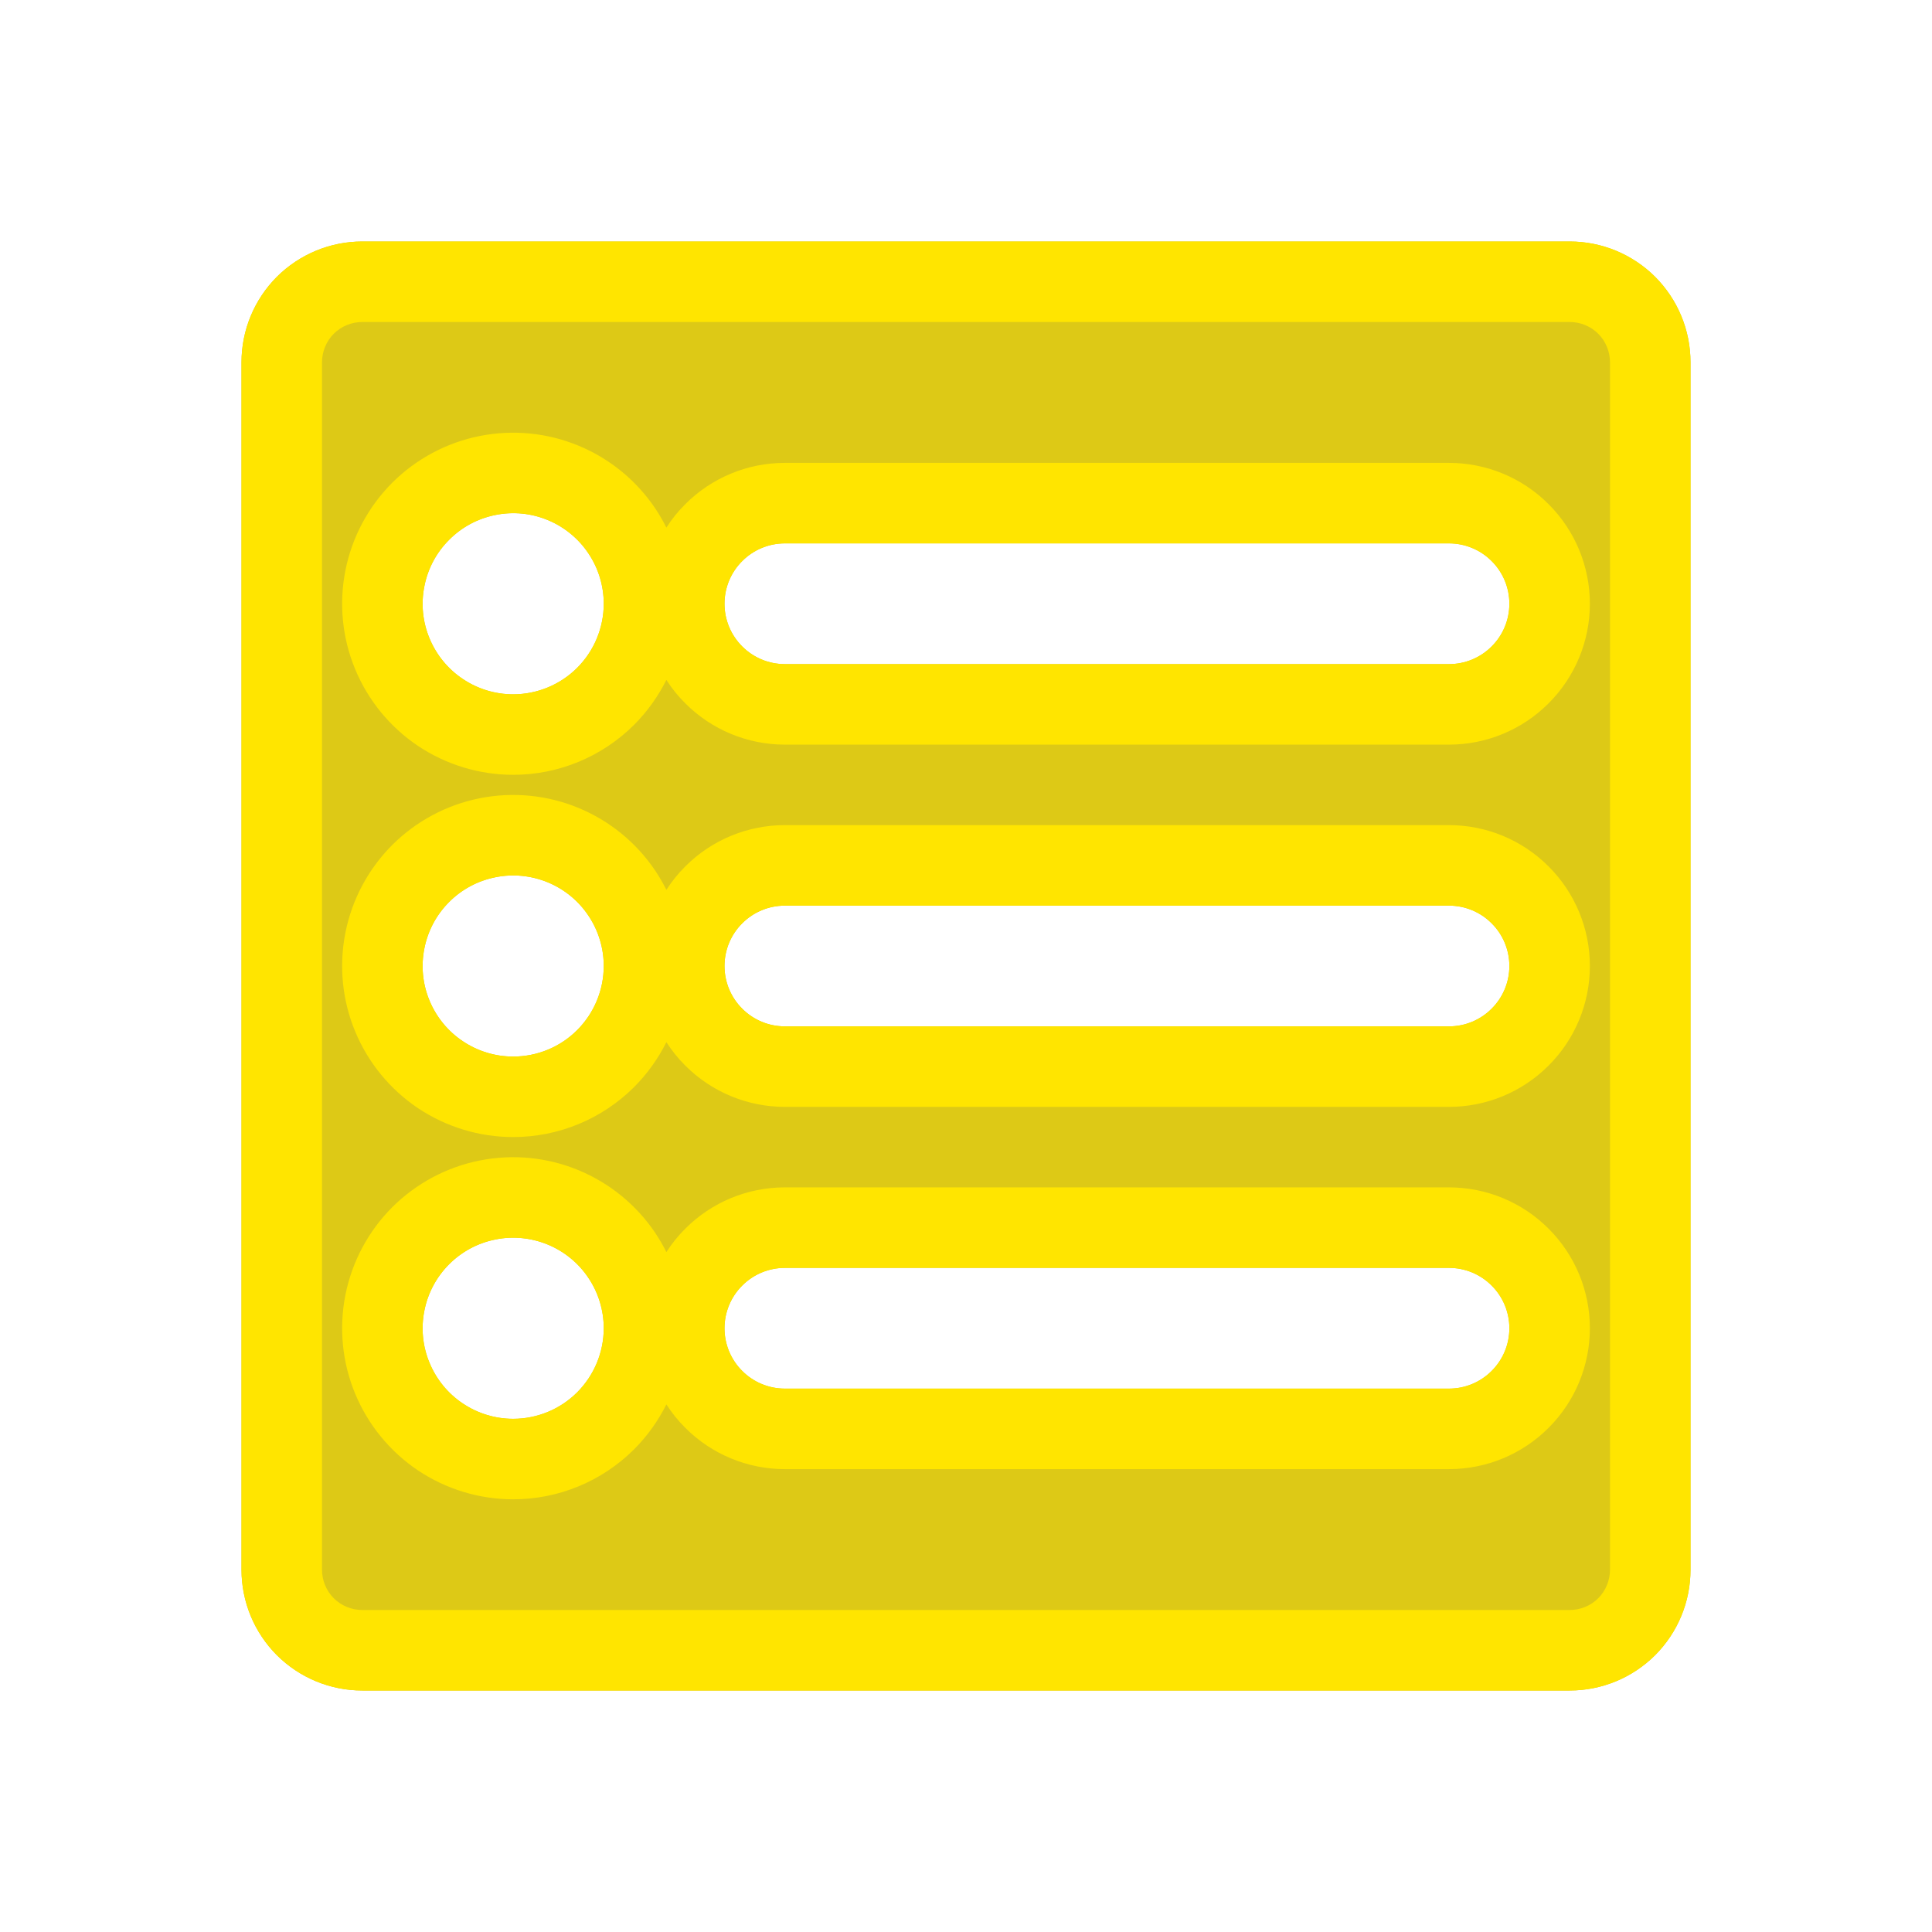 <svg width="24" height="24" viewBox="0 0 24 24" fill="none" xmlns="http://www.w3.org/2000/svg">
<path d="M19.5 3H4.5C4.102 3 3.721 3.158 3.439 3.439C3.158 3.721 3 4.102 3 4.5V19.5C3 19.898 3.158 20.279 3.439 20.561C3.721 20.842 4.102 21 4.5 21H19.5C19.898 21 20.279 20.842 20.561 20.561C20.842 20.279 21 19.898 21 19.5V4.5C21 4.102 20.842 3.721 20.561 3.439C20.279 3.158 19.898 3 19.5 3ZM6.375 17.625C6.152 17.625 5.935 17.559 5.75 17.435C5.565 17.312 5.421 17.136 5.336 16.93C5.25 16.725 5.228 16.499 5.272 16.28C5.315 16.062 5.422 15.862 5.58 15.704C5.737 15.547 5.937 15.44 6.156 15.397C6.374 15.353 6.6 15.376 6.806 15.461C7.011 15.546 7.187 15.69 7.31 15.875C7.434 16.06 7.5 16.277 7.5 16.5C7.5 16.798 7.381 17.084 7.17 17.296C6.96 17.506 6.673 17.625 6.375 17.625ZM6.375 13.125C6.152 13.125 5.935 13.059 5.75 12.935C5.565 12.812 5.421 12.636 5.336 12.431C5.25 12.225 5.228 11.999 5.272 11.78C5.315 11.562 5.422 11.362 5.58 11.204C5.737 11.047 5.937 10.94 6.156 10.897C6.374 10.853 6.6 10.876 6.806 10.961C7.011 11.046 7.187 11.19 7.31 11.375C7.434 11.56 7.5 11.777 7.5 12C7.5 12.298 7.381 12.585 7.17 12.796C6.96 13.007 6.673 13.125 6.375 13.125ZM6.375 8.625C6.152 8.625 5.935 8.559 5.75 8.435C5.565 8.312 5.421 8.136 5.336 7.931C5.25 7.725 5.228 7.499 5.272 7.281C5.315 7.062 5.422 6.862 5.58 6.705C5.737 6.547 5.937 6.44 6.156 6.397C6.374 6.353 6.6 6.375 6.806 6.461C7.011 6.546 7.187 6.69 7.31 6.875C7.434 7.06 7.5 7.277 7.5 7.5C7.5 7.798 7.381 8.085 7.17 8.296C6.96 8.506 6.673 8.625 6.375 8.625ZM18 17.25H9.75C9.551 17.25 9.36 17.171 9.22 17.03C9.079 16.89 9 16.699 9 16.5C9 16.301 9.079 16.11 9.22 15.97C9.36 15.829 9.551 15.75 9.75 15.75H18C18.199 15.75 18.39 15.829 18.53 15.97C18.671 16.11 18.75 16.301 18.75 16.5C18.75 16.699 18.671 16.89 18.53 17.03C18.39 17.171 18.199 17.25 18 17.25ZM18 12.75H9.75C9.551 12.75 9.36 12.671 9.22 12.53C9.079 12.39 9 12.199 9 12C9 11.801 9.079 11.61 9.22 11.47C9.36 11.329 9.551 11.25 9.75 11.25H18C18.199 11.25 18.39 11.329 18.53 11.47C18.671 11.61 18.75 11.801 18.75 12C18.75 12.199 18.671 12.39 18.53 12.53C18.39 12.671 18.199 12.75 18 12.75ZM18 8.25H9.75C9.551 8.25 9.36 8.171 9.22 8.03C9.079 7.89 9 7.699 9 7.5C9 7.301 9.079 7.11 9.22 6.97C9.36 6.829 9.551 6.75 9.75 6.75H18C18.199 6.75 18.39 6.829 18.53 6.97C18.671 7.11 18.75 7.301 18.75 7.5C18.75 7.699 18.671 7.89 18.53 8.03C18.39 8.171 18.199 8.25 18 8.25Z" fill="#DDC916"/>
<path fill-rule="evenodd" clip-rule="evenodd" d="M19.5 4H4.5C4.367 4 4.24 4.053 4.146 4.146C4.053 4.24 4 4.367 4 4.5V19.5C4 19.633 4.053 19.76 4.146 19.854C4.24 19.947 4.367 20 4.5 20H19.5C19.633 20 19.76 19.947 19.854 19.854C19.947 19.76 20 19.633 20 19.5V4.5C20 4.367 19.947 4.24 19.854 4.146C19.76 4.053 19.633 4 19.5 4ZM6.375 18.625C5.955 18.625 5.544 18.5 5.194 18.267C4.845 18.033 4.573 17.701 4.412 17.313C4.251 16.925 4.209 16.498 4.291 16.085C4.373 15.673 4.575 15.295 4.872 14.997C5.17 14.7 5.548 14.498 5.96 14.416C6.373 14.334 6.8 14.376 7.188 14.537C7.576 14.698 7.908 14.97 8.142 15.319C8.192 15.395 8.238 15.473 8.278 15.554C8.345 15.45 8.423 15.352 8.513 15.263C8.841 14.934 9.286 14.75 9.75 14.75H18C18.464 14.75 18.909 14.934 19.237 15.263C19.566 15.591 19.75 16.036 19.75 16.5C19.75 16.964 19.566 17.409 19.237 17.737C18.909 18.066 18.464 18.25 18 18.25H9.75C9.286 18.25 8.841 18.066 8.513 17.737C8.423 17.648 8.345 17.55 8.278 17.446C8.176 17.65 8.042 17.838 7.878 18.003C7.479 18.401 6.939 18.625 6.375 18.625ZM6.375 14.125C5.955 14.125 5.544 14 5.194 13.767C4.845 13.533 4.573 13.201 4.412 12.813C4.251 12.425 4.209 11.998 4.291 11.585C4.373 11.173 4.575 10.795 4.872 10.497C5.17 10.2 5.548 9.998 5.96 9.916C6.373 9.834 6.8 9.876 7.188 10.037C7.577 10.198 7.908 10.47 8.142 10.819C8.192 10.895 8.238 10.973 8.278 11.054C8.345 10.95 8.423 10.852 8.513 10.763C8.841 10.434 9.286 10.25 9.75 10.25H18C18.464 10.25 18.909 10.434 19.237 10.763C19.566 11.091 19.75 11.536 19.75 12C19.75 12.464 19.566 12.909 19.237 13.237C18.909 13.566 18.464 13.75 18 13.75H9.75C9.286 13.75 8.841 13.566 8.513 13.237C8.423 13.148 8.345 13.05 8.278 12.946C8.176 13.15 8.042 13.338 7.878 13.503C7.479 13.901 6.939 14.125 6.375 14.125ZM6.375 9.625C5.955 9.625 5.544 9.5 5.194 9.267C4.845 9.033 4.573 8.701 4.412 8.313C4.251 7.925 4.209 7.498 4.291 7.085C4.373 6.673 4.575 6.295 4.872 5.997C5.17 5.7 5.548 5.498 5.96 5.416C6.373 5.334 6.8 5.376 7.188 5.537C7.577 5.698 7.908 5.97 8.142 6.319C8.192 6.395 8.238 6.473 8.278 6.554C8.345 6.449 8.423 6.352 8.513 6.263C8.841 5.934 9.286 5.75 9.75 5.75H18C18.464 5.75 18.909 5.934 19.237 6.263C19.566 6.591 19.75 7.036 19.75 7.5C19.75 7.964 19.566 8.409 19.237 8.737C18.909 9.066 18.464 9.25 18 9.25H9.75C9.286 9.25 8.841 9.066 8.513 8.737C8.423 8.648 8.345 8.551 8.278 8.446C8.176 8.65 8.042 8.838 7.878 9.003C7.479 9.401 6.939 9.625 6.375 9.625ZM4.5 3H19.5C19.898 3 20.279 3.158 20.561 3.439C20.842 3.721 21 4.102 21 4.5V19.5C21 19.898 20.842 20.279 20.561 20.561C20.279 20.842 19.898 21 19.5 21H4.5C4.102 21 3.721 20.842 3.439 20.561C3.158 20.279 3 19.898 3 19.5V4.5C3 4.102 3.158 3.721 3.439 3.439C3.721 3.158 4.102 3 4.5 3ZM5.75 17.435C5.935 17.559 6.152 17.625 6.375 17.625C6.673 17.625 6.96 17.506 7.17 17.296C7.381 17.084 7.5 16.798 7.5 16.5C7.5 16.277 7.434 16.06 7.31 15.875C7.187 15.69 7.011 15.546 6.806 15.461C6.6 15.376 6.374 15.353 6.156 15.397C5.937 15.44 5.737 15.547 5.58 15.704C5.422 15.862 5.315 16.062 5.272 16.28C5.228 16.499 5.25 16.725 5.336 16.93C5.421 17.136 5.565 17.312 5.75 17.435ZM5.75 12.935C5.935 13.059 6.152 13.125 6.375 13.125C6.673 13.125 6.96 13.007 7.17 12.796C7.381 12.585 7.5 12.298 7.5 12C7.5 11.777 7.434 11.56 7.31 11.375C7.187 11.19 7.011 11.046 6.806 10.961C6.6 10.876 6.374 10.853 6.156 10.897C5.937 10.94 5.737 11.047 5.58 11.204C5.422 11.362 5.315 11.562 5.272 11.78C5.228 11.999 5.25 12.225 5.336 12.431C5.421 12.636 5.565 12.812 5.75 12.935ZM5.75 8.435C5.935 8.559 6.152 8.625 6.375 8.625C6.673 8.625 6.96 8.506 7.17 8.296C7.381 8.085 7.5 7.798 7.5 7.5C7.5 7.277 7.434 7.06 7.31 6.875C7.187 6.69 7.011 6.546 6.806 6.461C6.6 6.375 6.374 6.353 6.156 6.397C5.937 6.44 5.737 6.547 5.58 6.705C5.422 6.862 5.315 7.062 5.272 7.281C5.228 7.499 5.25 7.725 5.336 7.931C5.421 8.136 5.565 8.312 5.75 8.435ZM9.75 17.25H18C18.199 17.25 18.39 17.171 18.53 17.03C18.671 16.89 18.75 16.699 18.75 16.5C18.75 16.301 18.671 16.11 18.53 15.97C18.39 15.829 18.199 15.75 18 15.75H9.75C9.551 15.75 9.36 15.829 9.22 15.97C9.079 16.11 9 16.301 9 16.5C9 16.699 9.079 16.89 9.22 17.03C9.36 17.171 9.551 17.25 9.75 17.25ZM9.75 12.75H18C18.199 12.75 18.39 12.671 18.53 12.53C18.671 12.39 18.75 12.199 18.75 12C18.75 11.801 18.671 11.61 18.53 11.47C18.39 11.329 18.199 11.25 18 11.25H9.75C9.551 11.25 9.36 11.329 9.22 11.47C9.079 11.61 9 11.801 9 12C9 12.199 9.079 12.39 9.22 12.53C9.36 12.671 9.551 12.75 9.75 12.75ZM9.75 8.25H18C18.199 8.25 18.39 8.171 18.53 8.03C18.671 7.89 18.75 7.699 18.75 7.5C18.75 7.301 18.671 7.11 18.53 6.97C18.39 6.829 18.199 6.75 18 6.75H9.75C9.551 6.75 9.36 6.829 9.22 6.97C9.079 7.11 9 7.301 9 7.5C9 7.699 9.079 7.89 9.22 8.03C9.36 8.171 9.551 8.25 9.75 8.25Z" fill="#FFE500"/>
</svg>
